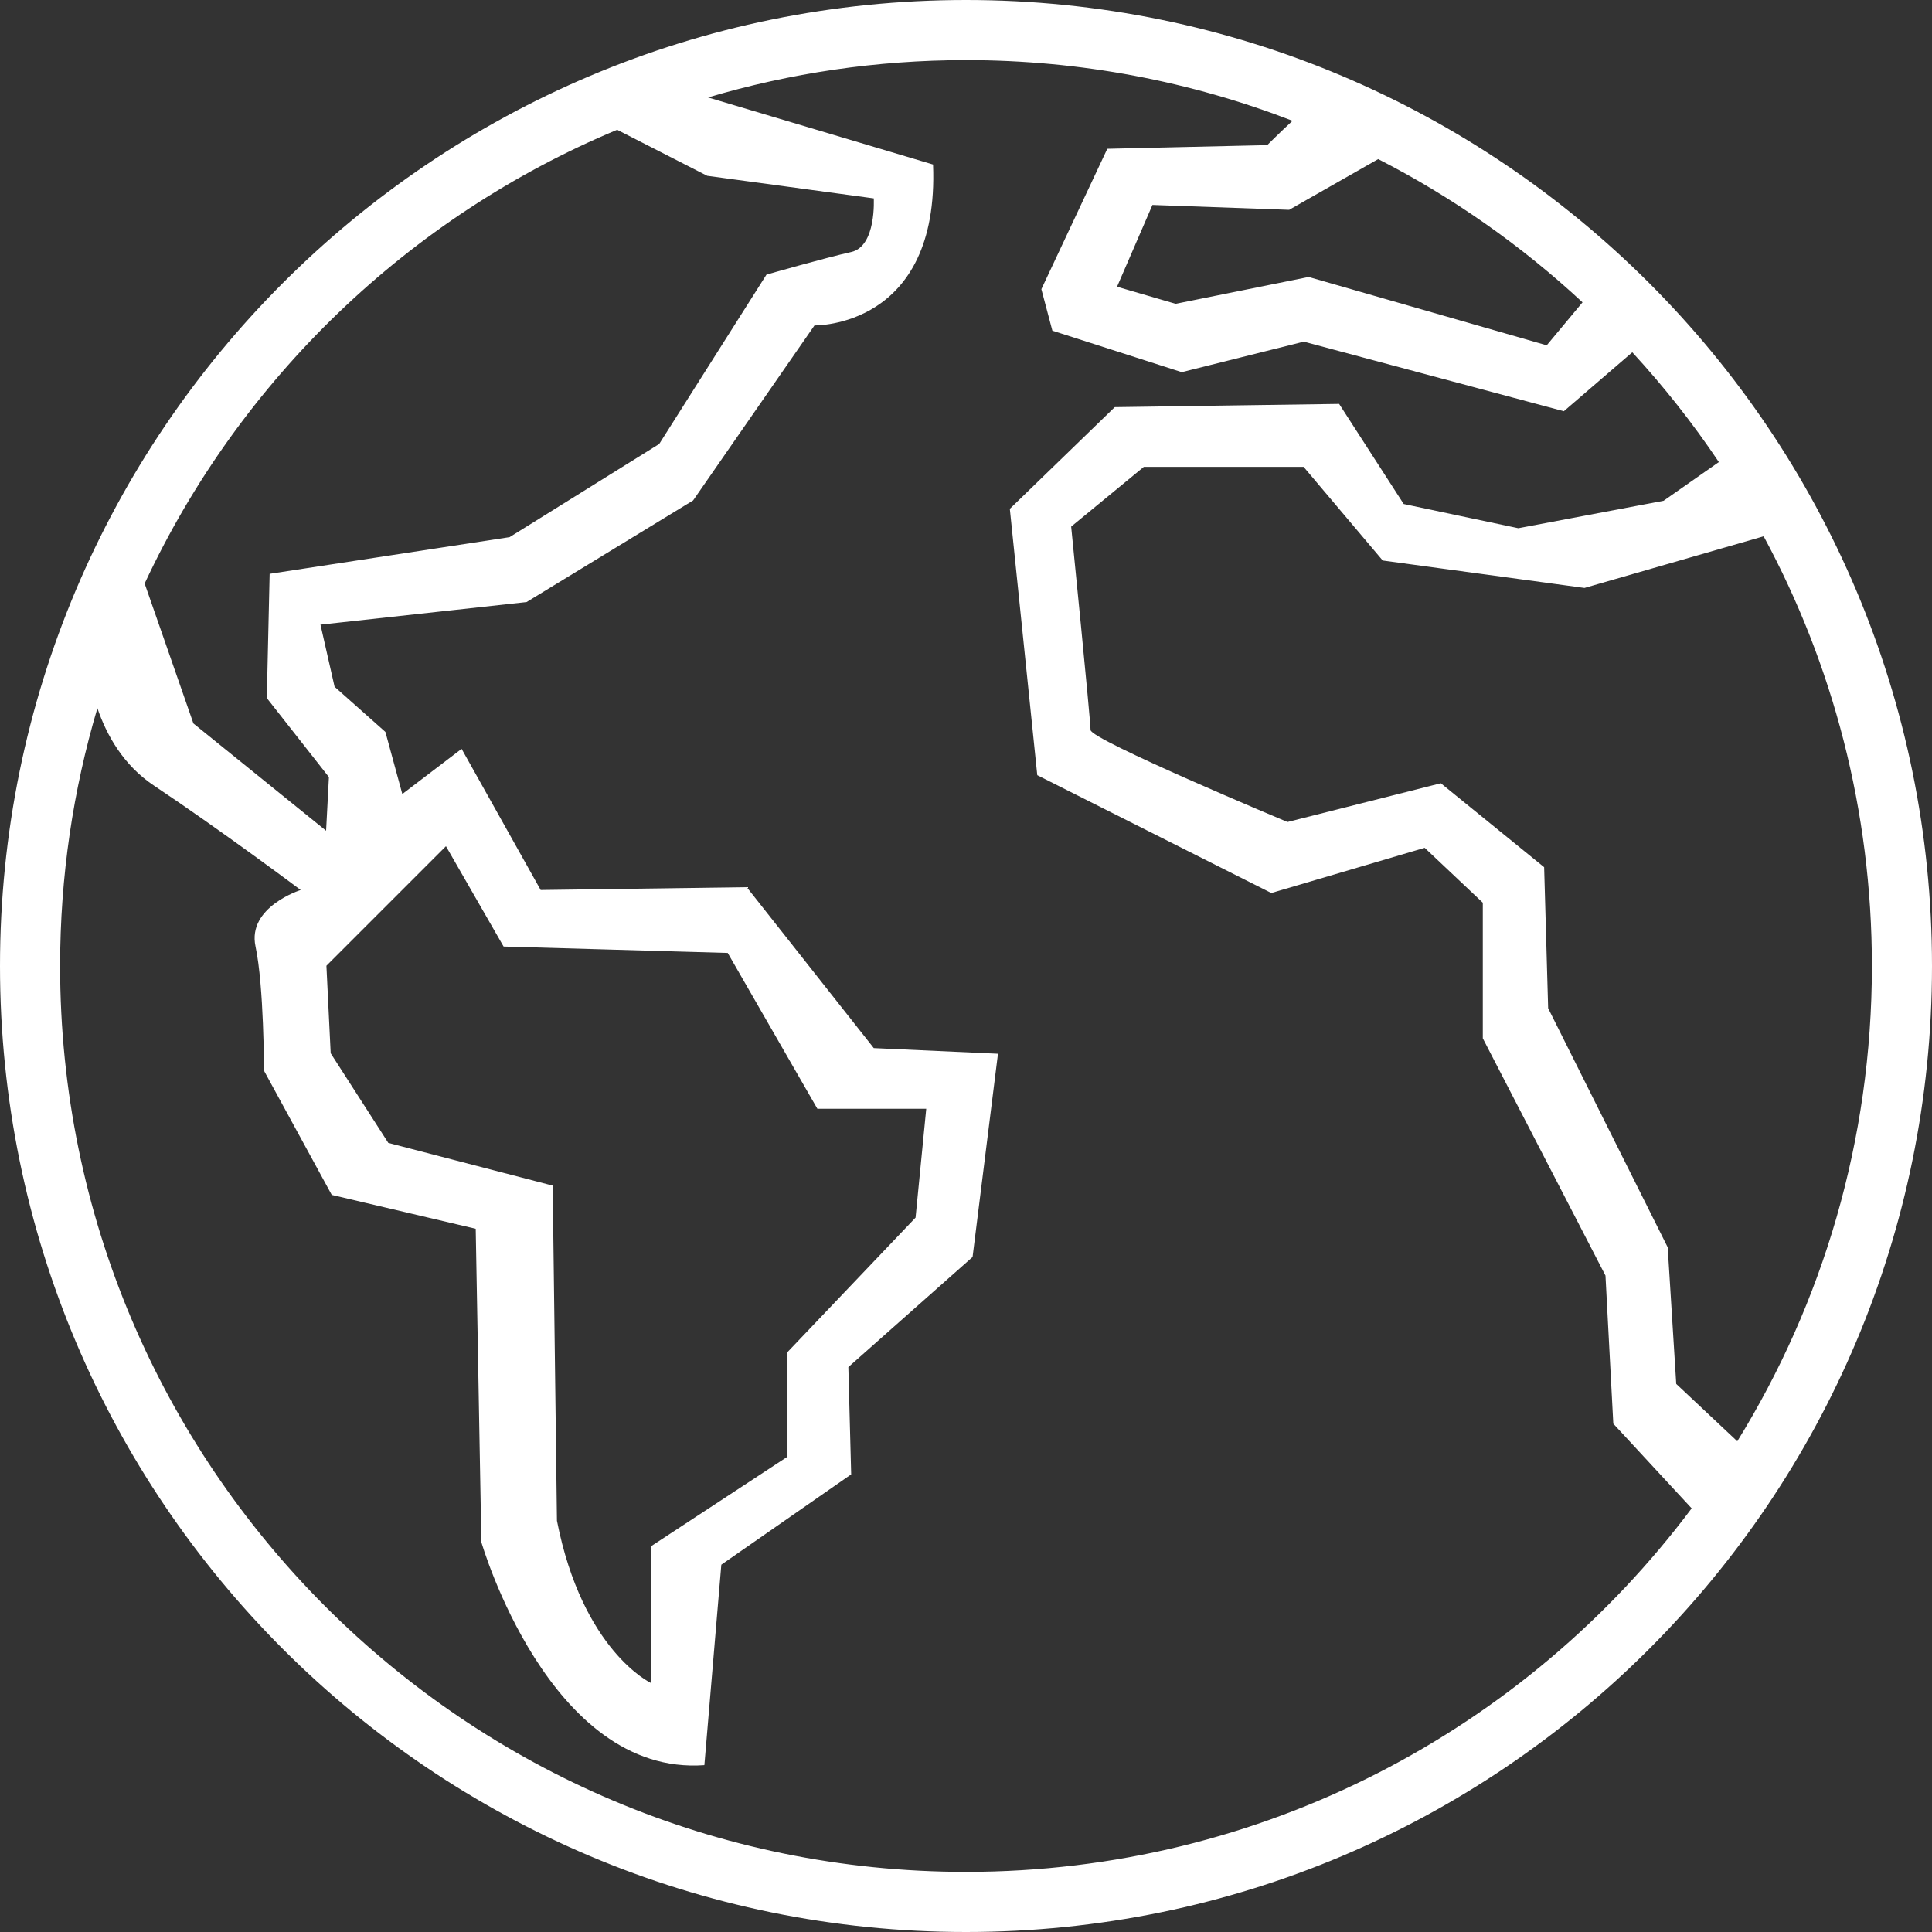 <?xml version="1.0" encoding="UTF-8"?>
<!DOCTYPE svg PUBLIC "-//W3C//DTD SVG 1.1//EN" "http://www.w3.org/Graphics/SVG/1.1/DTD/svg11.dtd">
<!-- Creator: CorelDRAW 2021 (64 Bit) -->
<svg xmlns="http://www.w3.org/2000/svg" xml:space="preserve" width="30.154mm" height="30.154mm" version="1.1" style="shape-rendering:geometricPrecision; text-rendering:geometricPrecision; image-rendering:optimizeQuality; fill-rule:evenodd; clip-rule:evenodd"
viewBox="0 0 3547.49 3547.49"
 xmlns:xlink="http://www.w3.org/1999/xlink"
 xmlns:xodm="http://www.corel.com/coreldraw/odm/2003">
 <rect x="0" y="0" width="3547.49" height="3547.49" fill="#333333" stroke="none"/>
 <defs>
  <style type="text/css">
   <![CDATA[
    .fil0 {fill:white}
   ]]>
  </style>
 </defs>
 <g id="Camada_x0020_1">
  <path class="fil0" d="M1773.74 0c979.61,0 1773.75,794.14 1773.75,1773.75 0,979.6 -794.14,1773.74 -1773.75,1773.74 -979.6,0 -1773.74,-794.14 -1773.74,-1773.74 0,-979.61 794.14,-1773.75 1773.74,-1773.75zm1416.23 2646.42l-112.1 -105.31 -15.68 -250.86 -219.51 -439.01 -7.36 -258.91 -189.7 -154.13 -281.57 71.14c0,0 -361.6,-151.16 -361.6,-168.95 0,-17.79 -35.58,-373.46 -35.58,-373.46l133.38 -109.67 293.43 0 145.23 171.91 370.5 50.39 328.97 -94.84c126.78,234.78 198.76,503.49 198.76,789.04 0,320.07 -90.49,618.97 -247.16,872.67zm-33.86 -1797.95l-101.47 71.03 -266.76 50.39 -210.44 -44.46 -118.56 -183.77 -411.99 5.93 -192.67 186.72 50.39 489.06 429.78 216.37 281.58 -82.99 106.7 100.77 0 248.97 225.26 435.71 14.38 271.93 143.86 155.47c-303.36,405.25 -787.27,667.52 -1332.44,667.52 -918.65,0 -1663.38,-744.73 -1663.38,-1663.38 0,-164.48 23.99,-323.33 68.46,-473.38 16.92,49.43 47.72,104.69 103.76,142.06 124.4,82.94 269.53,191.78 269.53,191.78 0,0 -98.47,31.09 -82.93,103.67 15.54,72.57 15.54,228.08 15.54,228.08l124.41 228.08 264.36 62.2 10.36 575.37c0,0 124.4,430.24 409.5,409.5l31.11 -368.03 238.44 -165.88 -5.19 -196.97 228.08 -202.16 46.65 -373.2 -228.06 -10.38 -233.26 -295.45 -378.39 5.18 -145.14 -259.17 -108.86 82.94 -31.09 -114.04 -93.3 -82.93 -25.92 -114.04 378.39 -41.47 305.83 -186.61 222.89 -321.37c0,0 229.81,5.14 217.7,-295.46l-413.13 -123.15c150.13,-44.53 309.07,-68.55 473.66,-68.55 211.37,0 413.49,39.52 599.5,111.42 -23.54,21.78 -46.47,44.7 -46.47,44.7l-293.63 6.73 -121.03 257.76 20.18 76.21 237.58 76.2 224.15 -56.03 477.41 127.76 125.71 -108.24c57.99,62.92 111.15,130.31 158.97,201.61zm-250.31 -293.3l-65.75 78.9 -437.07 -125.51 -244.31 49.3 -107.59 -31.38 65 -150.17 251.03 8.96 163.49 -93.15c137.22,70.25 263.33,159.09 375.2,263.04zm-1772.66 -316.9l165.4 84.53 305.83 41.46c0,0 5.19,88.13 -41.47,98.49 -46.66,10.36 -155.5,41.47 -155.5,41.47l-196.98 311 -274.72 171.05 -440.59 67.39 -5.19 228.08 114.03 145.14 -5.18 98.49 -243.63 -196.98 -89.54 -256.96c174.74,-374.61 484.89,-673.32 867.54,-833.15zm-533.77 1535.01l219.49 -219.49 105.82 184.22 411.55 11.75 164.62 286.12 199.89 0 -19.6 199.89 -235.17 246.93 0 192.05 -250.84 164.62 0 250.84c0,0 -125.43,-58.79 -172.47,-297.87l-7.84 -615.36 -301.8 -78.39 -105.82 -164.62 -7.84 -160.7z"/>
 </g>
</svg>
